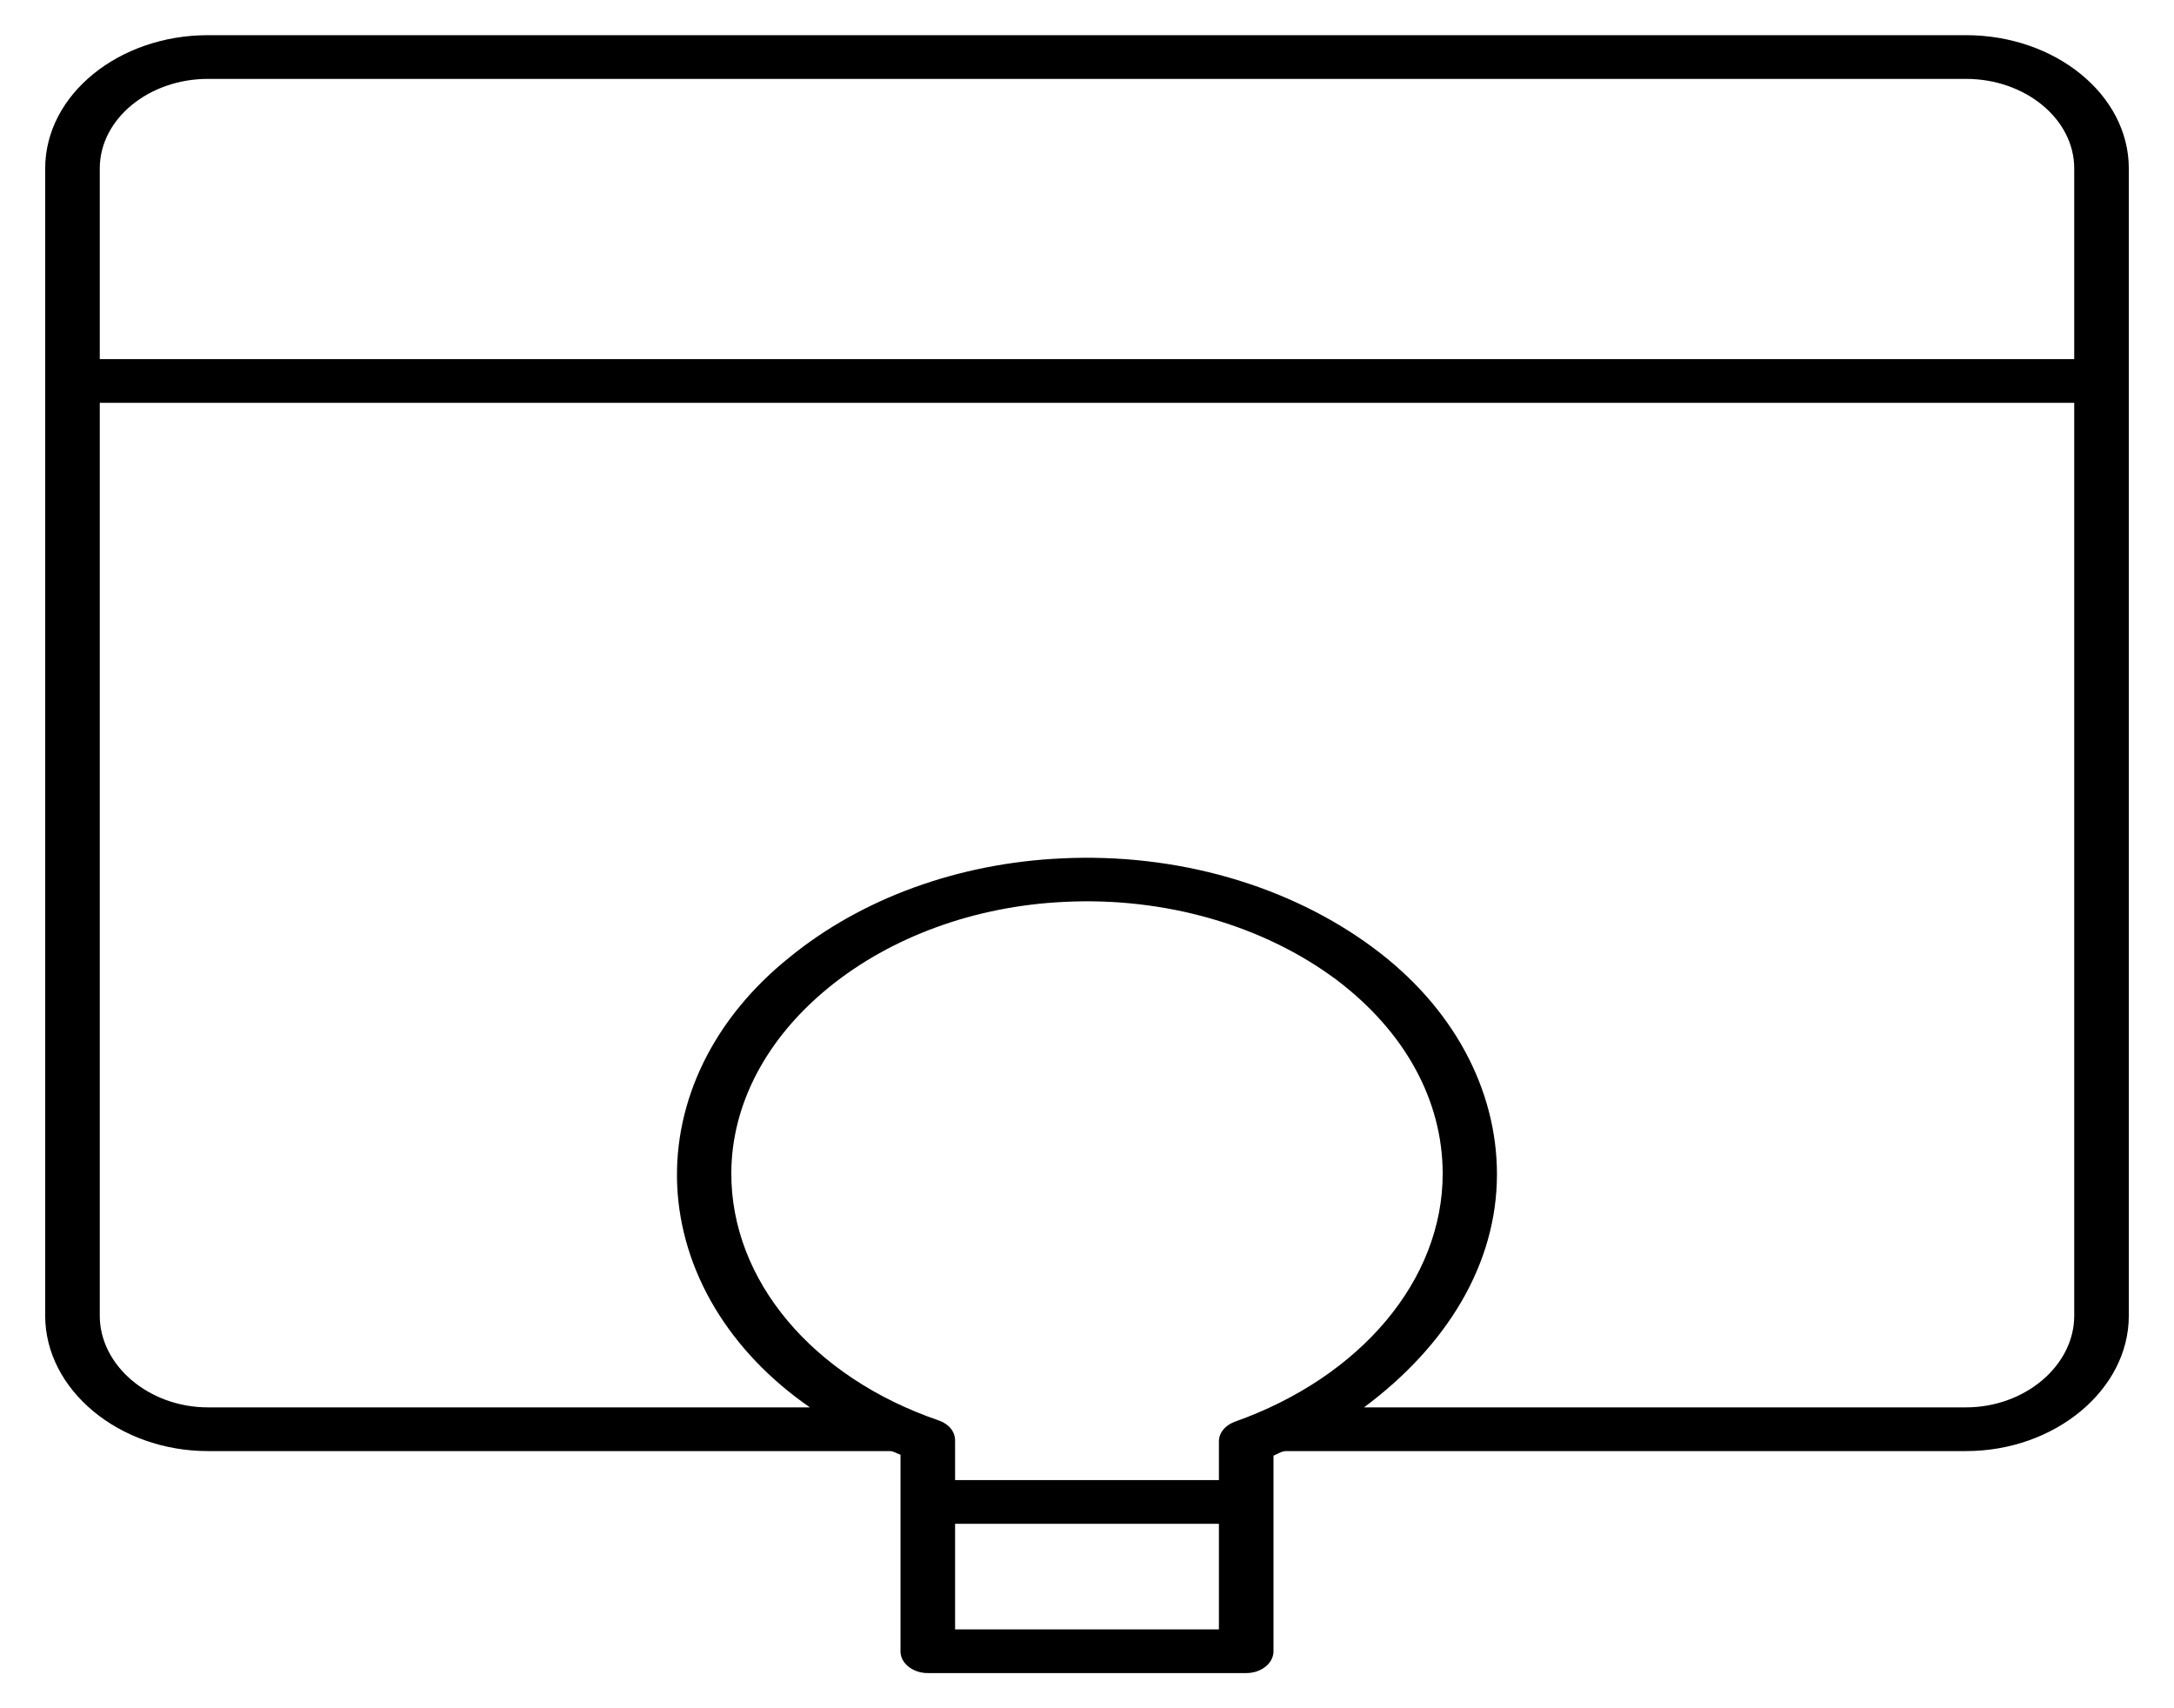 <svg width="28" height="22" viewBox="0 0 28 22" fill="none" xmlns="http://www.w3.org/2000/svg">
<path d="M27.418 4.918V2.17C27.418 1.217 26.467 0.453 25.322 0.453H2.677C1.533 0.453 0.582 1.217 0.582 2.17V16.945C0.582 17.898 1.533 18.688 2.677 18.688H11.458C11.509 18.688 11.539 18.715 11.598 18.735V21.276C11.601 21.351 11.642 21.422 11.711 21.472C11.779 21.523 11.87 21.55 11.964 21.547H16.036C16.13 21.55 16.221 21.523 16.289 21.472C16.358 21.422 16.398 21.351 16.402 21.276V18.747C16.461 18.723 16.507 18.688 16.566 18.688H25.322C26.467 18.688 27.418 17.898 27.418 16.945V4.925C27.418 4.924 27.418 4.923 27.418 4.921C27.418 4.92 27.418 4.919 27.418 4.918ZM2.677 1.016H25.322C26.079 1.016 26.715 1.528 26.715 2.17V4.625H1.285V2.17C1.285 1.528 1.921 1.016 2.677 1.016ZM15.901 18.311C15.84 18.334 15.788 18.37 15.752 18.416C15.716 18.461 15.698 18.514 15.699 18.568V19.062H12.301V18.554C12.302 18.499 12.283 18.445 12.247 18.399C12.21 18.353 12.157 18.317 12.095 18.295C10.461 17.737 9.413 16.484 9.419 15.104C9.423 14.222 9.869 13.375 10.671 12.72C11.477 12.062 12.561 11.668 13.71 11.615C14.348 11.583 14.987 11.656 15.589 11.828C16.191 12 16.742 12.268 17.21 12.616C18.092 13.281 18.581 14.169 18.581 15.116C18.581 16.48 17.531 17.734 15.901 18.311ZM12.301 20.984V19.625H15.699V20.984H12.301ZM25.322 18.125H17.568C18.64 17.328 19.28 16.273 19.28 15.123C19.28 14.576 19.139 14.036 18.866 13.534C18.593 13.033 18.194 12.583 17.693 12.211C17.155 11.81 16.521 11.501 15.83 11.302C15.138 11.103 14.403 11.019 13.67 11.055C12.346 11.116 11.099 11.569 10.171 12.327C9.689 12.712 9.312 13.172 9.063 13.678C8.814 14.185 8.698 14.727 8.722 15.271C8.747 15.815 8.911 16.35 9.205 16.841C9.499 17.332 9.916 17.769 10.431 18.125H2.677C1.921 18.125 1.285 17.588 1.285 16.945V5.188H26.715V16.945C26.715 17.588 26.079 18.125 25.322 18.125Z" fill="black"/>
</svg>
